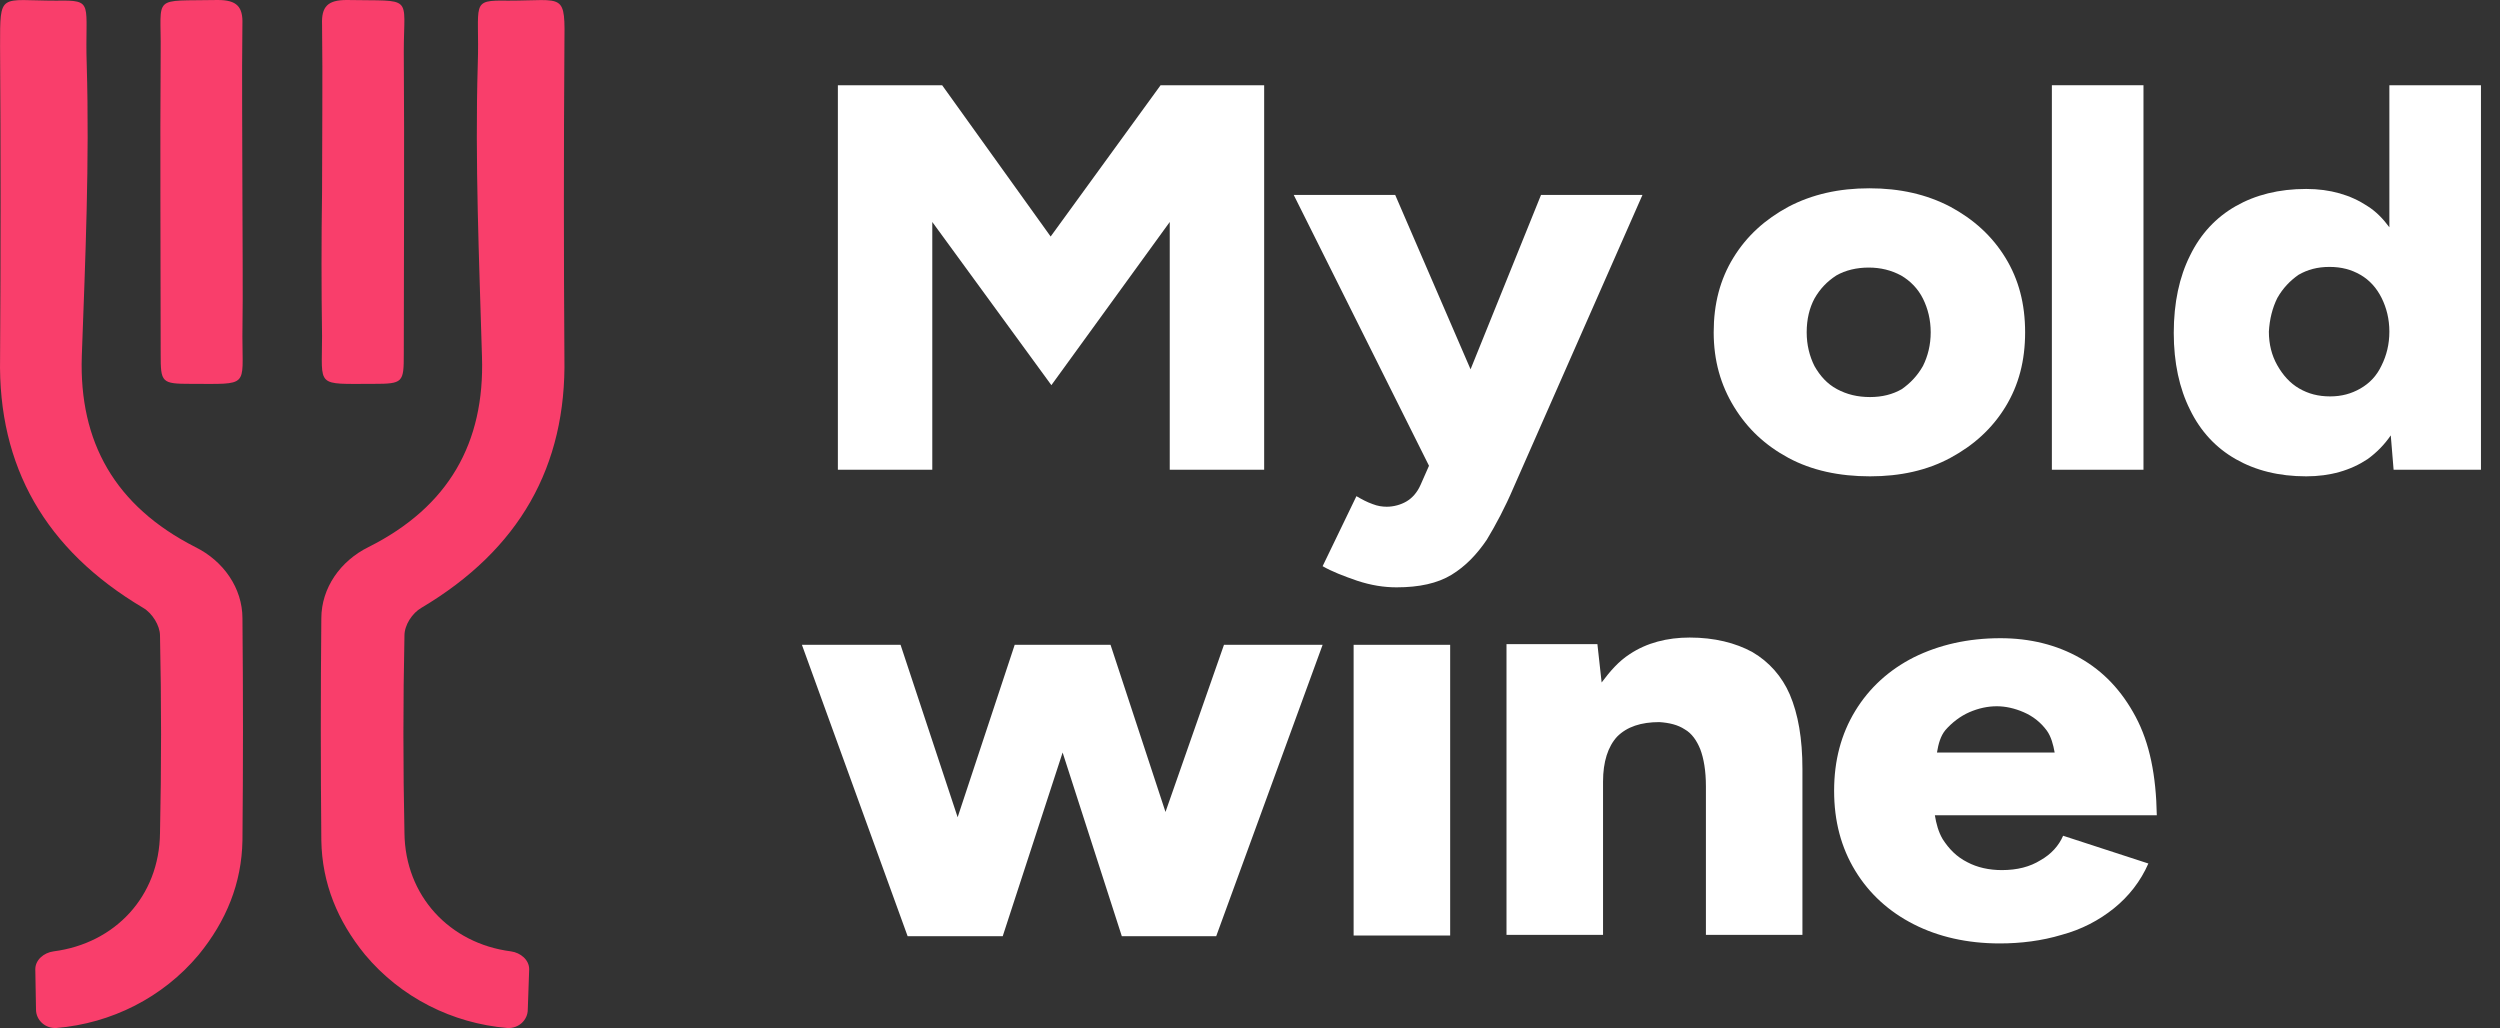 <svg width="107" height="44" viewBox="0 0 107 44" fill="none" xmlns="http://www.w3.org/2000/svg">
<rect x="0" y="0" width="107" height="44" fill="#333333" stroke="none"/>
<path d="M22.589 43.207C22.589 43.659 22.197 44.027 21.714 43.998C19.362 43.8 17.161 42.698 15.623 40.86C14.447 39.418 13.783 37.806 13.753 35.968C13.723 32.801 13.723 29.634 13.753 26.467C13.753 25.166 14.567 24.007 15.774 23.413C19.211 21.688 20.749 18.945 20.629 15.269C20.508 11.084 20.327 6.928 20.448 2.771C20.538 0.113 20.086 -4.48901e-06 21.744 0.028C24.187 0.028 24.187 -0.368 24.157 1.979C24.127 6.391 24.127 10.915 24.157 15.298C24.247 19.963 22.227 23.526 18.035 26.015C17.643 26.241 17.311 26.75 17.311 27.202C17.251 30.03 17.251 32.829 17.311 35.657C17.342 38.343 19.241 40.379 21.865 40.718C22.287 40.775 22.649 41.086 22.649 41.482L22.589 43.207Z" fill="#F93E6B"/>
<path d="M13.784 8.228C13.784 5.825 13.815 3.421 13.784 1.046C13.754 0.283 14.026 0 14.84 0C17.735 0.057 17.282 -0.254 17.282 2.206C17.313 6.532 17.282 10.83 17.282 15.156C17.282 16.372 17.252 16.429 15.986 16.429C13.483 16.429 13.784 16.598 13.784 14.393C13.754 12.329 13.754 10.264 13.784 8.228Z" fill="#F93E6B"/>
<path d="M1.541 43.207C1.541 43.659 1.933 44.027 2.415 43.998C4.768 43.8 6.969 42.698 8.507 40.86C9.683 39.418 10.346 37.806 10.377 35.968C10.407 32.801 10.407 29.634 10.377 26.467C10.377 25.166 9.562 24.007 8.356 23.413C4.918 21.66 3.38 18.917 3.501 15.241C3.652 11.085 3.833 6.928 3.712 2.771C3.622 0.113 4.074 8.70637e-05 2.415 0.028C-0.027 0.028 0.003 -0.368 0.003 1.979C0.033 6.391 0.033 10.915 0.003 15.326C-0.088 19.963 1.933 23.526 6.125 26.015C6.517 26.241 6.848 26.778 6.848 27.202C6.909 30.03 6.909 32.829 6.848 35.657C6.818 38.371 4.918 40.379 2.295 40.718C1.873 40.775 1.511 41.086 1.511 41.482L1.541 43.207Z" fill="#F93E6B"/>
<path d="M10.375 8.228C10.375 5.825 10.345 3.421 10.375 1.046C10.405 0.283 10.133 0 9.319 0C6.455 0.057 6.907 -0.254 6.877 2.206C6.847 6.532 6.877 10.83 6.877 15.156C6.877 16.372 6.907 16.429 8.173 16.429C10.676 16.429 10.375 16.598 10.375 14.393C10.405 12.329 10.375 10.264 10.375 8.228Z" fill="#F93E6B"/>
<path d="M39.902 9.501L44.999 16.485L50.065 9.501V20.105H54.106V3.648H49.673L44.968 10.123L40.324 3.648H35.861V20.105H39.902V9.501Z" fill="white"/>
<path d="M70.298 8.342H65.956L62.94 15.807L59.714 8.342H55.371L61.161 19.935L60.799 20.755C60.648 21.094 60.437 21.32 60.196 21.462C59.955 21.603 59.653 21.688 59.352 21.688C59.171 21.688 58.96 21.66 58.749 21.575C58.507 21.49 58.296 21.377 58.055 21.236L56.608 24.233C56.999 24.459 57.512 24.657 58.085 24.855C58.688 25.053 59.231 25.138 59.774 25.138C60.739 25.138 61.523 24.968 62.126 24.601C62.729 24.233 63.212 23.724 63.634 23.102C64.026 22.452 64.418 21.716 64.78 20.868L70.298 8.342Z" fill="white"/>
<path d="M76.542 19.596C77.537 20.133 78.713 20.387 80.04 20.387C81.337 20.387 82.483 20.133 83.478 19.596C84.473 19.058 85.257 18.352 85.83 17.418C86.403 16.485 86.675 15.439 86.675 14.223C86.675 13.007 86.403 11.961 85.83 11.028C85.257 10.095 84.473 9.388 83.478 8.851C82.453 8.313 81.307 8.059 80.01 8.059C78.713 8.059 77.567 8.313 76.542 8.851C75.547 9.388 74.763 10.095 74.19 11.028C73.617 11.961 73.346 13.007 73.346 14.223C73.346 15.439 73.647 16.485 74.22 17.418C74.793 18.352 75.547 19.058 76.542 19.596ZM77.658 12.781C77.899 12.357 78.201 12.046 78.593 11.791C78.985 11.565 79.467 11.452 79.98 11.452C80.493 11.452 80.945 11.565 81.367 11.791C81.759 12.018 82.091 12.357 82.302 12.781C82.513 13.205 82.634 13.686 82.634 14.223C82.634 14.76 82.513 15.241 82.302 15.665C82.061 16.089 81.759 16.4 81.397 16.655C81.005 16.881 80.553 16.994 80.04 16.994C79.498 16.994 79.045 16.881 78.623 16.655C78.201 16.429 77.899 16.089 77.658 15.665C77.447 15.241 77.326 14.76 77.326 14.223C77.326 13.658 77.447 13.177 77.658 12.781Z" fill="white"/>
<path d="M91.741 3.648H87.82V20.105H91.741V3.648Z" fill="white"/>
<path d="M102.265 3.648V9.727C101.993 9.36 101.692 9.049 101.33 8.822C100.606 8.342 99.732 8.087 98.706 8.087C97.53 8.087 96.535 8.342 95.691 8.822C94.847 9.303 94.183 10.01 93.731 10.943C93.278 11.848 93.037 12.951 93.037 14.251C93.037 15.524 93.278 16.627 93.731 17.532C94.183 18.465 94.847 19.172 95.691 19.652C96.535 20.133 97.53 20.387 98.706 20.387C99.732 20.387 100.606 20.133 101.33 19.652C101.722 19.369 102.054 19.03 102.325 18.634L102.446 20.105H106.185V3.648H102.265ZM101.028 16.627C100.636 16.853 100.214 16.966 99.732 16.966C99.219 16.966 98.797 16.853 98.405 16.627C98.013 16.4 97.711 16.061 97.47 15.637C97.229 15.213 97.108 14.732 97.108 14.195C97.138 13.658 97.259 13.177 97.47 12.753C97.711 12.329 98.013 12.018 98.375 11.763C98.767 11.537 99.189 11.424 99.702 11.424C100.214 11.424 100.636 11.537 101.028 11.763C101.42 11.989 101.722 12.329 101.933 12.753C102.144 13.177 102.265 13.658 102.265 14.195C102.265 14.732 102.144 15.213 101.933 15.637C101.722 16.089 101.42 16.4 101.028 16.627Z" fill="white"/>
<path d="M49.883 34.752L47.531 27.598H46.958H44.002H43.429L40.987 34.978L38.544 27.598H34.322L38.846 40.068H39.298H42.675H42.917L45.48 32.207L48.013 40.068H48.043H51.632H52.054L56.608 27.598H52.386L49.883 34.752Z" fill="white"/>
<path d="M62.067 27.598H57.935V40.04H62.067V27.598Z" fill="white"/>
<path d="M75.003 27.909C74.279 27.513 73.374 27.287 72.319 27.287C71.354 27.287 70.48 27.513 69.756 27.994C69.273 28.305 68.912 28.729 68.55 29.21L68.369 27.57H64.478V40.011H68.61V33.451C68.61 32.603 68.821 31.953 69.213 31.528C69.635 31.104 70.238 30.906 71.022 30.906C71.445 30.935 71.806 31.019 72.108 31.217C72.41 31.387 72.621 31.698 72.771 32.066C72.922 32.462 73.013 32.999 73.013 33.649V40.011H77.144V33.649V32.914C77.144 31.613 76.963 30.567 76.601 29.719C76.269 28.955 75.727 28.333 75.003 27.909Z" fill="white"/>
<path d="M91.407 30.68C90.804 29.549 90.02 28.729 89.024 28.163C88.029 27.598 86.883 27.315 85.617 27.315C84.23 27.315 82.993 27.598 81.908 28.135C80.852 28.672 80.008 29.436 79.405 30.426C78.802 31.415 78.5 32.546 78.5 33.847C78.5 35.148 78.802 36.279 79.405 37.269C80.008 38.258 80.852 39.022 81.908 39.559C82.963 40.096 84.2 40.379 85.587 40.379C86.491 40.379 87.396 40.266 88.24 40.011C89.085 39.785 89.839 39.389 90.472 38.88C91.105 38.371 91.618 37.721 91.95 36.958L88.301 35.77C88.12 36.194 87.788 36.562 87.336 36.816C86.883 37.099 86.341 37.24 85.677 37.24C85.134 37.24 84.622 37.127 84.2 36.901C83.747 36.675 83.415 36.335 83.144 35.911C82.963 35.6 82.873 35.261 82.812 34.893H92.311C92.281 33.197 92.01 31.811 91.407 30.68ZM84.29 30.482C84.682 30.312 85.074 30.228 85.466 30.228C85.828 30.228 86.22 30.312 86.612 30.482C87.004 30.652 87.336 30.906 87.607 31.274C87.788 31.528 87.879 31.868 87.939 32.207H82.903C82.963 31.839 83.054 31.5 83.265 31.246C83.536 30.935 83.898 30.652 84.29 30.482Z" fill="white"/>
</svg>
